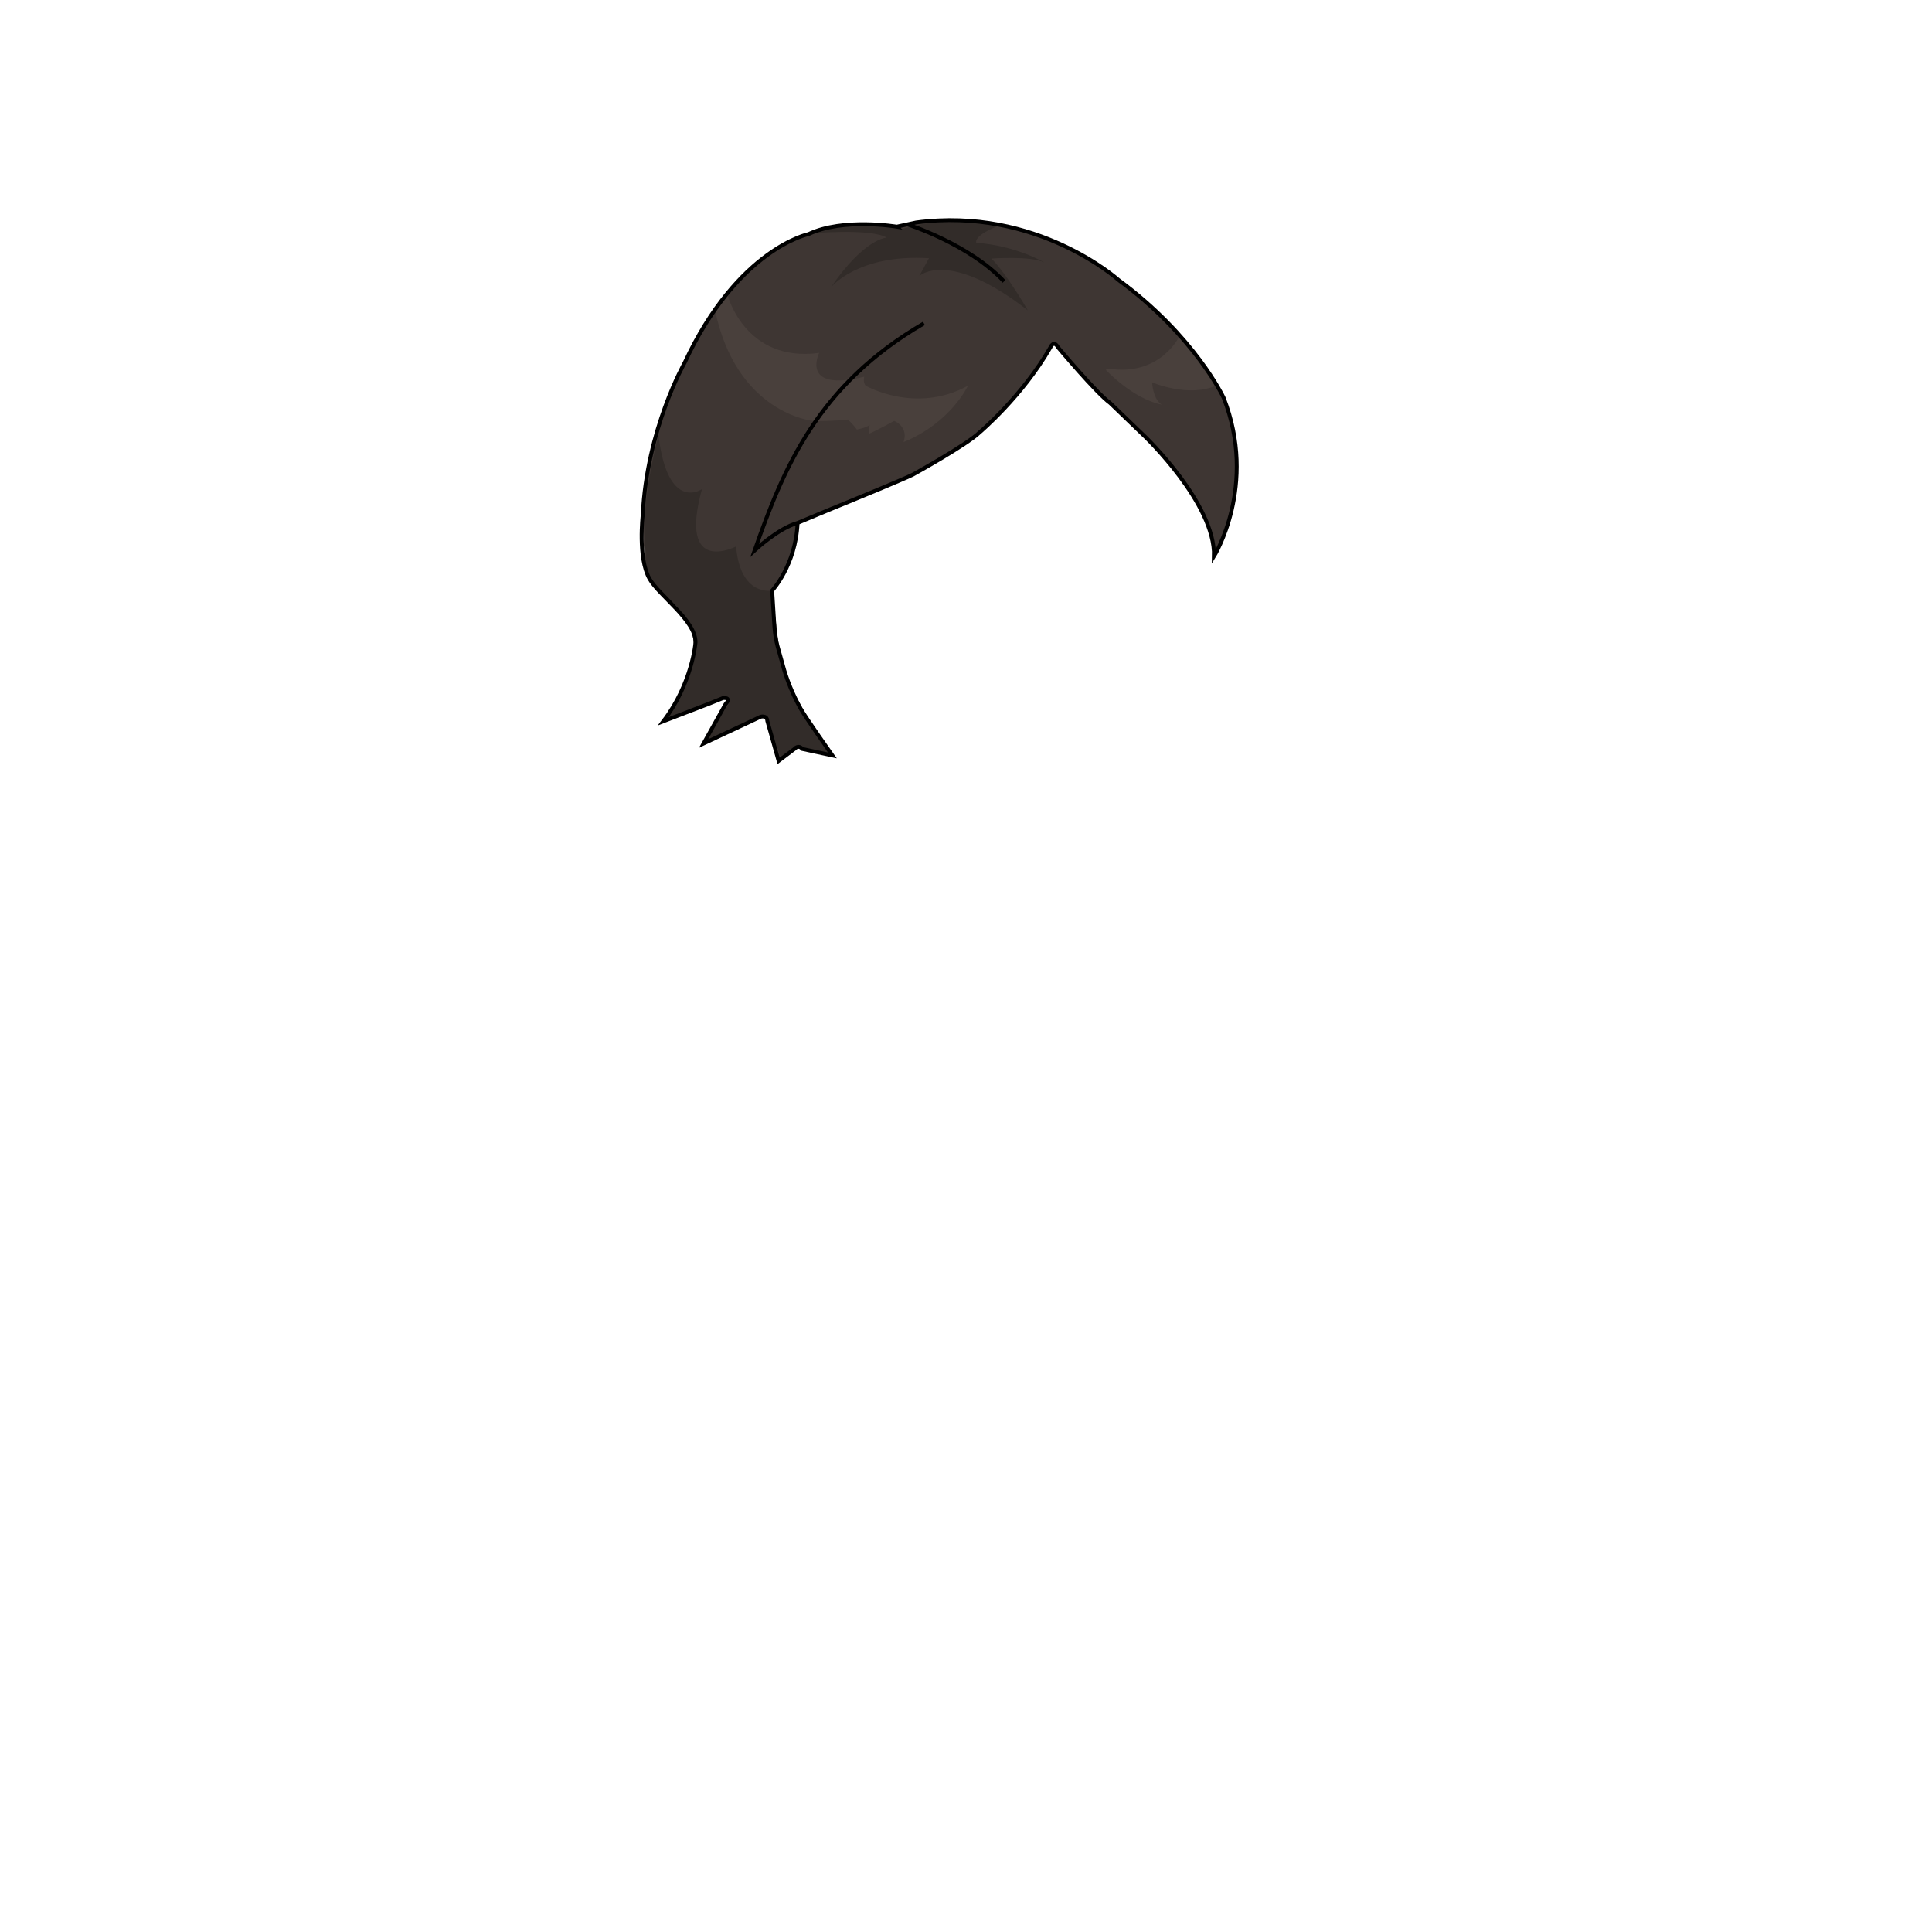 <svg xmlns="http://www.w3.org/2000/svg" id="图层_2" viewBox="0 0 3000 3000"><path id="cl1" fill="#3E3633" d="M1255.5 363.5s-110 22.5-192.5 200c0 0-59 103.5-65 236.5 0 0 0 46 5 83 3.91 3.695 92.426 82.305 80 114.5 0 0-8 63.5-53 122.5l71.5-27.5 21-8.5s14.5-2 4 9.5l-34 61 88.5-41.5s10-3 10.5 6.5l17.5 62 24.5-18.5s6-7.5 12.5 0l43.633 9.383s-28.362-28.571-28.862-45.071c0 0-19.547-38.198-33.547-60.198 0 0-16.223-45.441-15.723-44.614L1199 917s36.5-39 39.5-105c0 0 53.5-22.5 78.5-32.5 0 0 85.5-35 100.5-42.5 0 0 83.5-46 103.5-65.5 0 0 66.5-56 110-132 0 0 5-12.5 12 0 0 0 59.5 71 81 86.5l53.5 51.5s110 105 107.5 186.5c0 0 68.5-110 15-246.5 0 0-44.5-95.5-163.5-183 0 0-126.7-114.1-314-89l-30 6.5s-83.1-14-137 11.5z"/><path id="sd1" fill="#322C29" d="M1090 759.5c-37.5 136 53 89 53 89 6.5 78.5 56 68.5 56 68.5l5.272 71.793s7.53 25.471 8.827 34.207c4.9 33 39.317 91.887 39.317 91.887 16.567 24.414 37.216 57.496 37.216 57.496l-42.833-8.883c-3.7-9.5-15.8-2.5-15.8-2.5l-17.802 17.302-22.1-61.2c.6-8.4-10.101-4.1-10.101-4.1l-87.199 39.1 34.199-54.1c13.601-17.2-5.5-14-5.5-14l-86.101 33.5C1153 923 981 943.5 1003.498 860.002c-13-65.5 19-184 19-184C1037 796.5 1090 759.5 1090 759.5zm167.6-397S1352 354 1377 369c0 0-34.5.5-87 77.5 0 0 41.5-52.5 152.5-45.5l-15 27.5S1473 386 1596 482c0 0-32.5-56.5-56.5-80.5 0 0 61-4.5 82 6 0 0-43.5-26-105.5-30.5 0 0-6-11.5 38-27.5 0 0-72-13-129 0l-25 6s-78.302-14.4-142.4 7z"/><path id="hl1" fill="#49403C" d="M1130 459s27.5 104.5 142 89c0 0-30.5 61.5 70 37 0 0-2.5 9.5 2.5 14 0 0 77 44.5 158.5 0 0 0-26.5 57.5-100 87.5 0 0 9.5-21.5-14.5-33 0 0-23 13-39 20 0 0-1-6 1-14 0 0-2.5 4-20 7.5 0 0-5.5-8-14-15.5 0 0-25 3-54.5 2 0 0-119-11.3-152-173.398L1130 459zm702.3 61.5s-28.7 63.4-108.7 52.302l-6.7 1.3s41.3 44.898 87.3 54.3c0 0-12.8-5.5-15.3-34.7 0 0 57.2 24.801 100.9 4.4.1-.002-22.7-41.8-57.5-77.602z"/><path fill="none" stroke="#000" stroke-miterlimit="10" stroke-width="6" d="M1392.5 352l30-6.5c187.3-25.1 314 89 314 89 119 87.5 163.5 183 163.5 183 53.5 136.5-15 246.5-15 246.5 2.5-81.5-107.5-186.5-107.5-186.5L1724 626c-21.5-15.5-81-86.5-81-86.5-7-12.5-12 0-12 0-43.5 76-110 132-110 132-20 19.5-103.5 65.5-103.5 65.5-15 7.5-100.5 42.5-100.5 42.5-25 10-78.5 32.5-78.5 32.5-3 66-39.5 105-39.5 105l3.5 56c1.5 24 7.29 37.581 13 59.5s16 46.956 27.502 67.495c8.066 14.403 49.498 73.005 49.498 73.005l-46.5-10c-6.5-7.5-12.5 0-12.5 0l-24.5 18.5-17.5-62c-.5-9.5-10.5-6.5-10.5-6.5l-88.5 41.5 34-61c10.5-11.5-4-9.5-4-9.5l-21 8.5-71.5 27.5c45-59 50-122.5 50-122.5.5-34-57-73-71.56-98.963C990.177 865.972 998 800 998 800c6-133 65-236.5 65-236.5 82.5-177.5 192.5-200 192.5-200 53.9-25.5 137-11.5 137-11.5zm42.116 150.14c-164.992 95.995-217.782 224.36-262.782 352.36 0 0 36.966-34.5 66.667-42.5M1559 437c-54-58-150-88.6-150-88.6"/></svg>